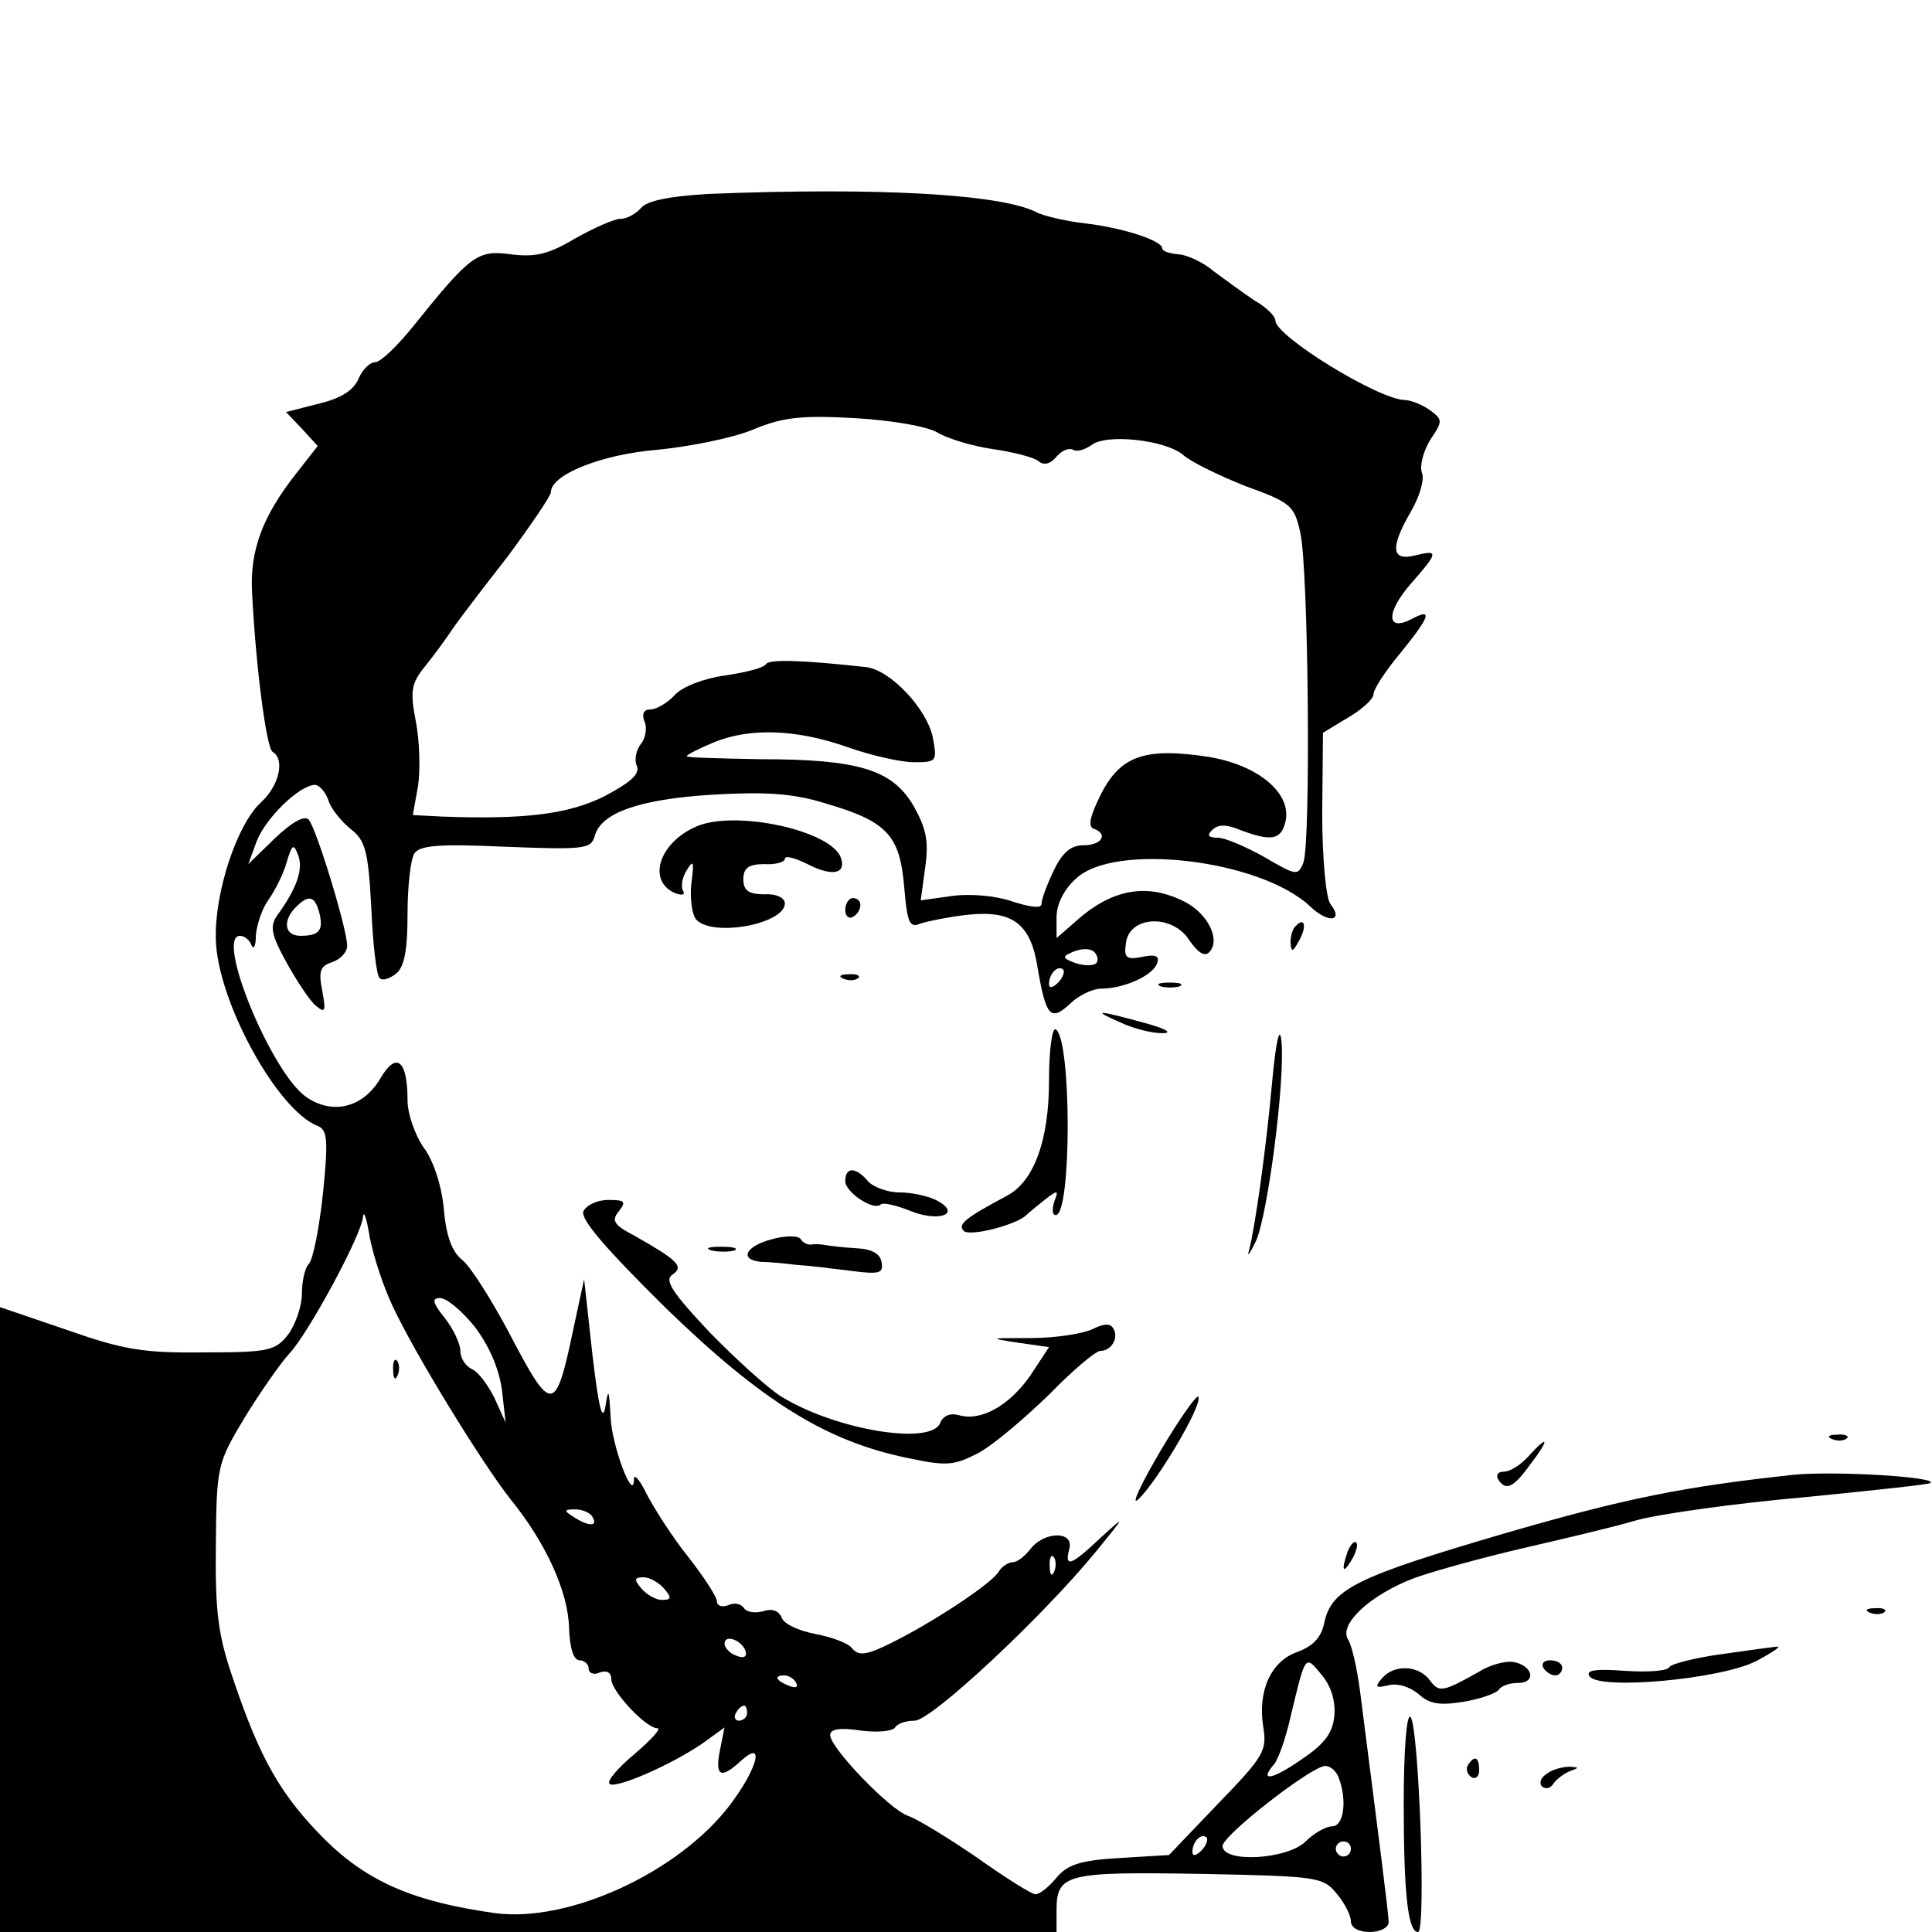 <?xml version="1.0" standalone="no"?>
<!DOCTYPE svg PUBLIC "-//W3C//DTD SVG 20010904//EN"
 "http://www.w3.org/TR/2001/REC-SVG-20010904/DTD/svg10.dtd">
<svg version="1.0" xmlns="http://www.w3.org/2000/svg"
 width="256pt" height="256pt" viewBox="0 0 256 256"
 preserveAspectRatio="xMidYMid meet">

<g transform="translate(0,256) scale(0.1,-0.1)"
fill="#000000" stroke="none">
<path d="M938 2303 c-51 -3 -80 -9 -88 -18 -7 -8 -19 -15 -28 -15 -8 0 -35
-12 -60 -26 -35 -21 -53 -25 -85 -21 -44 6 -53 0 -130 -96 -21 -26 -43 -47
-50 -47 -7 0 -17 -10 -22 -22 -7 -16 -24 -26 -53 -33 l-43 -11 21 -22 21 -23
-29 -37 c-44 -56 -61 -101 -58 -157 5 -100 19 -205 27 -211 17 -10 9 -45 -15
-67 -32 -29 -62 -120 -60 -182 2 -81 81 -226 135 -247 13 -5 14 -19 7 -89 -5
-46 -13 -88 -19 -94 -5 -5 -9 -23 -9 -40 0 -16 -9 -41 -18 -53 -17 -22 -26
-24 -113 -24 -80 -1 -107 4 -181 30 l-88 30 0 -414 0 -414 700 0 700 0 0 29
c0 48 13 51 190 48 156 -3 163 -4 181 -26 11 -13 19 -29 19 -37 0 -8 10 -14
25 -14 14 0 25 6 25 13 0 11 -11 96 -38 307 -4 30 -11 61 -16 68 -12 20 30 59
88 81 28 10 94 28 146 40 52 12 120 28 150 37 30 8 129 22 220 30 91 9 166 17
168 19 9 8 -125 16 -180 11 -148 -16 -223 -31 -385 -78 -194 -57 -228 -73
-238 -117 -4 -21 -15 -32 -36 -40 -35 -12 -53 -52 -45 -100 5 -31 0 -39 -60
-101 l-65 -68 -66 -4 c-52 -3 -69 -9 -83 -26 -10 -12 -22 -22 -28 -22 -5 0
-40 22 -78 49 -38 26 -79 51 -91 55 -24 8 -103 90 -103 107 0 8 13 10 40 6 22
-3 43 -1 46 4 3 5 14 9 26 9 22 0 169 137 241 225 39 48 39 48 6 18 -40 -38
-49 -41 -42 -15 6 24 -34 23 -52 -1 -7 -9 -17 -17 -23 -17 -6 0 -15 -6 -19
-13 -10 -16 -86 -66 -140 -93 -34 -17 -45 -19 -54 -8 -5 7 -28 15 -49 19 -21
4 -41 13 -44 21 -4 10 -13 13 -25 9 -11 -3 -22 -1 -25 4 -4 6 -13 8 -21 4 -8
-3 -15 -1 -15 5 0 6 -17 32 -38 59 -21 26 -45 64 -55 83 -9 19 -17 28 -17 20
0 -33 -30 45 -31 84 -2 36 -3 37 -7 11 -4 -20 -9 2 -17 70 l-11 100 -13 -60
c-25 -120 -29 -121 -87 -10 -23 43 -50 86 -61 95 -14 11 -22 32 -25 69 -3 31
-14 64 -27 81 -11 16 -21 44 -21 62 0 54 -15 65 -36 29 -23 -39 -64 -49 -99
-24 -46 33 -120 213 -87 213 6 0 13 -6 15 -12 3 -7 6 -2 6 12 1 14 8 36 17 48
9 13 20 35 24 50 7 23 9 25 15 9 7 -18 -1 -43 -27 -79 -11 -15 -9 -26 12 -64
14 -25 31 -51 39 -57 12 -10 13 -7 8 20 -5 26 -3 33 13 38 11 4 20 13 20 22 0
22 -41 156 -51 167 -6 6 -23 -4 -45 -25 l-35 -34 11 30 c12 31 56 74 77 75 6
0 14 -9 18 -20 3 -11 17 -28 29 -38 20 -15 24 -29 28 -105 2 -48 7 -90 11 -93
4 -4 13 -1 22 6 11 9 15 32 15 79 0 36 4 72 9 80 7 11 33 13 121 9 104 -4 113
-3 118 14 8 31 59 49 156 55 68 4 106 2 148 -11 83 -24 100 -42 106 -110 4
-48 7 -56 21 -50 9 3 37 9 64 12 59 6 83 -12 92 -71 11 -64 17 -71 43 -47 11
11 30 20 41 20 30 0 68 17 74 33 4 10 -1 13 -20 9 -21 -4 -24 -1 -21 19 5 36
62 38 84 3 11 -16 20 -22 26 -16 16 16 -1 51 -32 67 -51 26 -98 17 -147 -28
l-23 -20 0 28 c0 17 10 37 26 51 51 48 244 25 310 -37 24 -23 45 -20 27 3 -6
7 -11 61 -11 120 l1 107 33 20 c19 11 34 25 34 31 0 7 16 31 35 54 40 49 44
61 16 46 -34 -18 -35 8 -2 46 37 42 38 46 6 38 -32 -8 -33 11 -5 59 11 19 18
42 14 51 -3 9 2 28 11 43 17 25 17 27 -1 40 -10 7 -25 13 -33 13 -35 1 -170
84 -171 105 0 6 -12 18 -28 27 -15 10 -38 27 -53 38 -14 12 -35 22 -47 23 -12
1 -22 4 -22 8 0 10 -51 27 -102 33 -26 3 -56 10 -65 15 -48 24 -211 33 -435
24z m304 -316 c13 -8 46 -18 73 -22 28 -4 55 -11 61 -16 7 -6 16 -4 24 6 7 8
16 12 22 9 5 -3 15 0 24 6 19 16 99 7 122 -13 10 -9 47 -27 82 -41 61 -22 65
-26 73 -62 11 -50 14 -413 4 -437 -7 -18 -10 -17 -51 7 -25 14 -53 26 -62 26
-13 0 -15 3 -8 10 8 8 19 8 38 0 40 -15 53 -13 59 10 10 38 -35 76 -101 87
-84 13 -117 2 -143 -49 -14 -28 -18 -43 -10 -46 20 -7 11 -22 -13 -22 -17 0
-28 -9 -40 -34 -9 -19 -16 -38 -16 -44 0 -6 -15 -4 -37 3 -22 8 -56 11 -80 8
l-43 -6 6 44 c5 35 1 52 -16 82 -28 47 -72 61 -202 61 -54 1 -98 2 -98 4 0 2
16 10 35 18 48 20 110 18 178 -6 31 -11 71 -20 88 -20 30 0 31 1 25 33 -8 38
-56 89 -88 93 -81 9 -129 11 -133 4 -3 -5 -27 -11 -54 -15 -29 -4 -57 -15 -67
-26 -9 -10 -24 -19 -32 -19 -9 0 -12 -6 -8 -16 4 -9 1 -23 -5 -30 -6 -8 -9
-21 -5 -29 4 -11 -9 -22 -43 -40 -48 -24 -106 -31 -215 -27 l-39 2 7 39 c3 21
2 60 -3 85 -8 41 -6 51 13 74 12 15 28 37 36 49 8 12 41 55 73 96 31 42 57 80
57 85 0 23 67 50 141 56 41 4 97 15 125 26 40 17 65 20 136 16 51 -3 96 -11
110 -19z m-819 -636 c6 -24 0 -31 -25 -31 -21 0 -24 20 -6 38 17 17 25 15 31
-7z m1026 -69 c-5 -2 -17 -1 -27 3 -15 6 -15 8 3 15 12 4 23 3 27 -4 4 -6 3
-13 -3 -14z m-47 -24 c-7 -7 -12 -8 -12 -2 0 14 12 26 19 19 2 -3 -1 -11 -7
-17z m-882 -428 c29 -63 119 -209 156 -256 48 -59 77 -124 78 -171 1 -27 6
-43 14 -43 6 0 12 -5 12 -11 0 -6 7 -9 15 -5 9 3 15 0 15 -9 0 -16 46 -65 61
-65 6 0 -8 -15 -30 -34 -23 -19 -38 -37 -33 -40 10 -6 84 27 123 54 l29 21 -6
-30 c-7 -35 1 -39 28 -14 32 29 22 -10 -15 -59 -68 -89 -213 -156 -311 -143
-107 15 -168 41 -225 97 -58 58 -86 106 -122 213 -20 58 -24 88 -23 178 1 106
2 108 39 170 21 34 47 71 58 83 25 26 97 159 98 182 1 9 5 -3 9 -28 5 -25 18
-65 30 -90z m109 -28 c19 -25 32 -55 36 -83 l5 -44 -15 33 c-9 18 -22 35 -30
38 -8 4 -15 14 -15 24 0 9 -9 29 -21 44 -16 20 -17 26 -6 26 9 0 29 -17 46
-38z m156 -252 c8 -13 -5 -13 -25 0 -13 8 -13 10 2 10 9 0 20 -4 23 -10z m612
-72 c-3 -8 -6 -5 -6 6 -1 11 2 17 5 13 3 -3 4 -12 1 -19z m-517 -23 c10 -12
10 -15 -3 -15 -8 0 -20 7 -27 15 -10 12 -10 15 3 15 8 0 20 -7 27 -15z m108
-83 c2 -7 -2 -10 -12 -6 -9 3 -16 11 -16 16 0 13 23 5 28 -10z m780 -86 c-2
-22 -13 -37 -43 -57 -40 -28 -57 -30 -37 -7 6 7 16 36 22 63 20 83 19 83 41
56 13 -15 19 -36 17 -55z m-713 44 c3 -6 -1 -7 -9 -4 -18 7 -21 14 -7 14 6 0
13 -4 16 -10z m-65 -40 c0 -5 -5 -10 -11 -10 -5 0 -7 5 -4 10 3 6 8 10 11 10
2 0 4 -4 4 -10z m784 -86 c11 -29 7 -64 -9 -64 -8 0 -24 -9 -35 -20 -24 -24
-110 -29 -110 -6 0 14 118 106 136 106 7 0 15 -7 18 -16z m-182 -96 c-7 -7
-12 -8 -12 -2 0 14 12 26 19 19 2 -3 -1 -11 -7 -17z m198 2 c0 -5 -4 -10 -10
-10 -5 0 -10 5 -10 10 0 6 5 10 10 10 6 0 10 -4 10 -10z"/>
<path d="M521 744 c0 -11 3 -14 6 -6 3 7 2 16 -1 19 -3 4 -6 -2 -5 -13z"/>
<path d="M923 1465 c-51 -22 -66 -74 -27 -89 9 -3 12 -1 9 4 -3 5 -1 18 5 27
9 15 10 11 6 -18 -2 -20 1 -42 7 -48 23 -23 117 -5 117 22 0 7 -11 13 -27 12
-21 0 -28 5 -28 20 0 15 7 20 28 20 15 -1 27 3 27 7 0 5 14 1 30 -7 33 -17 52
-13 44 9 -14 36 -140 63 -191 41z"/>
<path d="M1120 1354 c0 -8 5 -12 10 -9 6 3 10 10 10 16 0 5 -4 9 -10 9 -5 0
-10 -7 -10 -16z"/>
<path d="M1717 1333 c-4 -3 -7 -13 -7 -22 1 -13 3 -13 11 2 11 19 8 33 -4 20z"/>
<path d="M1118 1263 c7 -3 16 -2 19 1 4 3 -2 6 -13 5 -11 0 -14 -3 -6 -6z"/>
<path d="M1538 1253 c6 -2 18 -2 25 0 6 3 1 5 -13 5 -14 0 -19 -2 -12 -5z"/>
<path d="M1485 1205 c17 -8 41 -14 55 -14 15 0 5 6 -25 14 -62 17 -69 17 -30
0z"/>
<path d="M1686 1130 c-8 -90 -23 -197 -31 -227 -3 -10 1 -4 9 12 16 35 39 214
34 265 -2 22 -7 3 -12 -50z"/>
<path d="M1390 1128 c0 -79 -20 -133 -55 -152 -54 -29 -67 -38 -58 -47 8 -8
70 8 83 21 3 3 14 12 24 20 18 14 19 13 13 -2 -3 -10 -3 -18 2 -18 21 0 21
233 0 246 -5 3 -9 -28 -9 -68z"/>
<path d="M1120 995 c0 -15 38 -40 47 -31 3 3 20 -1 38 -8 38 -16 70 -5 37 13
-11 6 -34 11 -50 11 -16 0 -35 7 -42 15 -16 19 -30 19 -30 0z"/>
<path d="M773 955 c-4 -11 31 -51 110 -129 127 -123 212 -176 320 -198 52 -11
61 -10 94 7 20 11 61 46 93 77 31 32 62 58 68 58 15 0 25 18 17 30 -4 7 -13 6
-27 -1 -12 -6 -49 -12 -82 -12 -55 0 -57 0 -18 -6 l42 -6 -25 -38 c-28 -40
-66 -61 -95 -52 -11 3 -20 -1 -24 -10 -11 -31 -138 -10 -210 34 -18 11 -61 50
-96 86 -50 53 -60 69 -49 76 16 11 7 19 -51 52 -27 14 -30 20 -20 32 10 13 8
15 -14 15 -15 0 -29 -7 -33 -15z"/>
<path d="M1023 918 c-35 -9 -44 -27 -15 -30 9 0 31 -2 47 -4 17 -1 49 -5 73
-8 38 -5 43 -3 40 12 -2 11 -13 17 -33 18 -17 1 -34 3 -40 4 -5 1 -14 2 -19 1
-5 -1 -12 2 -15 7 -3 5 -20 5 -38 0z"/>
<path d="M943 903 c9 -2 23 -2 30 0 6 3 -1 5 -18 5 -16 0 -22 -2 -12 -5z"/>
<path d="M1538 638 c-26 -44 -40 -74 -30 -65 24 22 85 124 80 136 -1 5 -24
-27 -50 -71z"/>
<path d="M2428 653 c7 -3 16 -2 19 1 4 3 -2 6 -13 5 -11 0 -14 -3 -6 -6z"/>
<path d="M2025 630 c-10 -11 -24 -20 -32 -20 -8 0 -11 -4 -8 -10 10 -16 20
-12 43 20 26 34 24 40 -3 10z"/>
<path d="M1786 505 c-9 -26 -7 -32 5 -12 6 10 9 21 6 23 -2 3 -7 -2 -11 -11z"/>
<path d="M2478 423 c7 -3 16 -2 19 1 4 3 -2 6 -13 5 -11 0 -14 -3 -6 -6z"/>
<path d="M2280 368 c-36 -5 -66 -13 -68 -17 -2 -5 -28 -7 -58 -5 -40 3 -53 1
-48 -7 12 -19 175 -4 221 20 21 11 34 20 28 19 -5 0 -39 -5 -75 -10z"/>
<path d="M1960 345 c-48 -27 -53 -28 -65 -12 -15 21 -48 22 -64 3 -10 -12 -8
-13 9 -9 12 3 28 -2 40 -12 14 -13 28 -15 59 -10 23 4 43 11 47 16 3 5 14 9
25 9 26 0 20 24 -7 28 -10 1 -30 -4 -44 -13z"/>
<path d="M2045 350 c3 -5 10 -10 16 -10 5 0 9 5 9 10 0 6 -7 10 -16 10 -8 0
-12 -4 -9 -10z"/>
<path d="M1860 170 c0 -123 6 -170 19 -170 11 0 1 273 -10 285 -5 5 -9 -42 -9
-115z"/>
<path d="M1945 221 c-3 -5 -1 -12 5 -16 5 -3 10 1 10 9 0 18 -6 21 -15 7z"/>
<path d="M2050 210 c-8 -5 -11 -12 -7 -17 5 -4 11 -3 15 3 4 6 14 14 22 17 13
5 13 5 0 6 -8 0 -22 -3 -30 -9z"/>
</g>
</svg>
